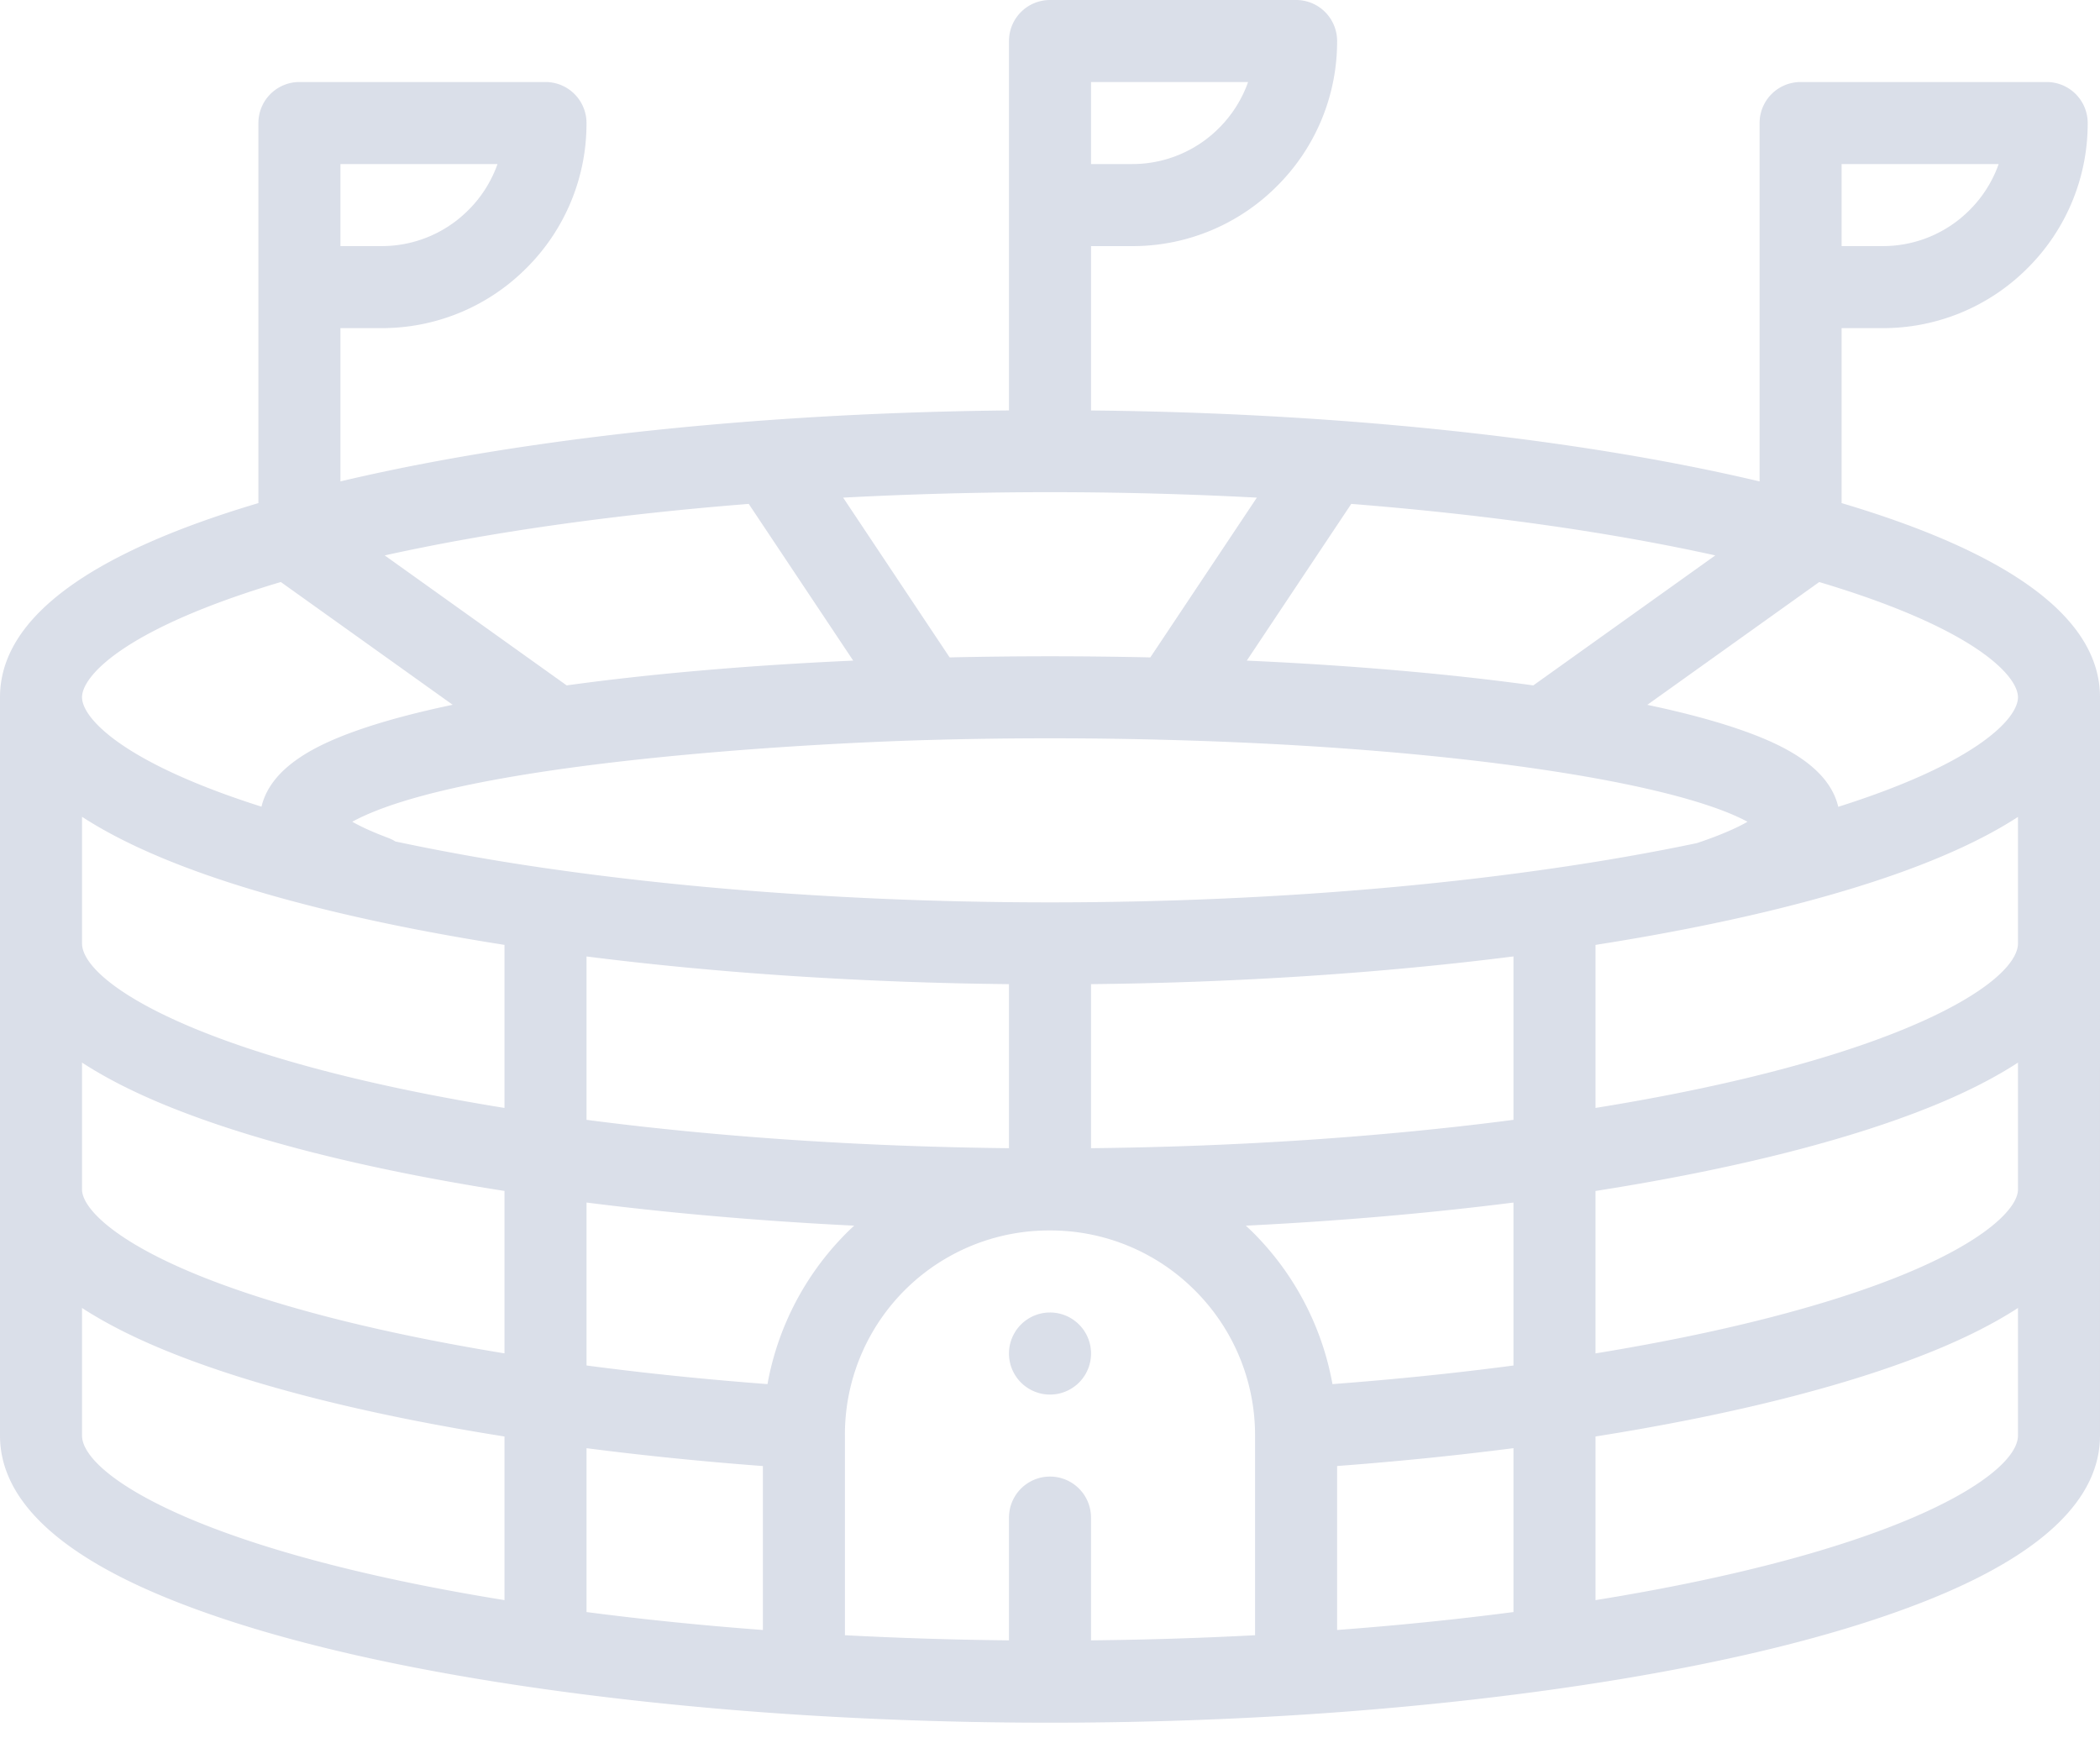 <svg width="100" height="83" xmlns="http://www.w3.org/2000/svg"><g fill="#8492B4" fill-rule="nonzero" opacity=".3"><path d="M50 62.5a1.954 1.954 0 1 0 .001 3.908A1.954 1.954 0 0 0 50 62.5z"/><path d="M87.695 23.957v-8.332h1.953a9.701 9.701 0 0 0 6.905-2.86 9.702 9.702 0 0 0 2.861-6.906 1.953 1.953 0 0 0-1.953-1.953H85.742A1.953 1.953 0 0 0 83.79 5.86v17.065c-5.776-1.367-12.745-2.369-20.385-2.919-3.74-.269-7.588-.422-11.45-.46v-7.826h1.952a9.701 9.701 0 0 0 6.905-2.861 9.702 9.702 0 0 0 2.86-6.905A1.953 1.953 0 0 0 61.72 0H50a1.953 1.953 0 0 0-1.953 1.953v17.591c-3.863.039-7.71.192-11.45.461-7.64.55-14.61 1.552-20.386 2.919v-7.299h1.953a9.701 9.701 0 0 0 6.905-2.86 9.702 9.702 0 0 0 2.86-6.906 1.953 1.953 0 0 0-1.952-1.953h-11.72a1.953 1.953 0 0 0-1.952 1.953v18.098C4.14 26.383 0 29.492 0 33.203V68.36c0 2.97 2.657 5.566 7.898 7.715 8.422 3.453 21.103 5.012 30.26 5.588 3.878.245 7.862.37 11.842.37 3.98 0 7.964-.125 11.841-.37 9.055-.57 21.81-2.123 30.261-5.588 5.24-2.149 7.898-4.744 7.898-7.715V33.203c0-3.711-4.14-6.82-12.305-9.246zm0-16.145h7.48a5.844 5.844 0 0 1-1.384 2.19 5.82 5.82 0 0 1-4.143 1.717h-1.953V7.813zM51.953 3.906h7.48a5.844 5.844 0 0 1-1.384 2.19 5.82 5.82 0 0 1-4.143 1.716h-1.953V3.906zM16.211 7.812h7.48a5.844 5.844 0 0 1-1.385 2.19 5.82 5.82 0 0 1-4.142 1.717h-1.953V7.813zm48.135 16.183c6.432.51 12.325 1.345 17.335 2.453l-8.667 6.191c-4.028-.556-8.677-.958-13.643-1.181l4.975-7.463zM50 23.437c3.309 0 6.61.088 9.85.26l-5.072 7.608a214.73 214.73 0 0 0-9.557 0l-5.071-7.608c3.24-.172 6.541-.26 9.85-.26zm-14.346.558l4.975 7.463c-4.966.223-9.616.624-13.645 1.18l-8.665-6.19c5.01-1.108 10.903-1.944 17.335-2.453zm-22.282 3.72l8.184 5.846c-1.814.381-3.36.798-4.62 1.248-1.73.619-4.021 1.654-4.484 3.604-6.617-2.1-8.546-4.222-8.546-5.21 0-1.014 2.025-3.271 9.466-5.488zm10.651 48.481C9.416 73.838 3.906 70.192 3.906 68.36v-6.076c1.113.723 2.461 1.408 4.045 2.053 4.024 1.639 9.556 3.036 16.072 4.067v7.793zm0-11.75c-5.953-.972-10.97-2.25-14.599-3.728-4.073-1.659-5.518-3.233-5.518-4.077v-6.042c1.1.717 2.43 1.397 3.992 2.037 4.022 1.649 9.573 3.05 16.125 4.076v7.735zm0-11.687C9.416 50.4 3.906 46.754 3.906 44.922v-6.028c2.89 1.882 7.375 3.503 13.435 4.85 2.085.463 4.328.881 6.682 1.25v7.765zm12.305 24.86c-2.898-.218-5.71-.503-8.398-.855v-7.802c2.693.347 5.502.632 8.398.85v7.807zm.22-11.709c-2.98-.225-5.866-.522-8.618-.887v-7.759c4.045.513 8.338.884 12.746 1.101-.067.063-.135.123-.201.187a13.594 13.594 0 0 0-3.928 7.358zM27.93 53.326v-7.78c6.277.796 13.151 1.247 20.117 1.318v7.812c-6.989-.073-13.872-.534-20.117-1.35zm31.836 24.542c-2.576.136-5.19.217-7.813.244v-5.846a1.953 1.953 0 0 0-3.906 0v5.846a185.138 185.138 0 0 1-7.813-.244V68.36A9.719 9.719 0 0 1 50 58.593a9.708 9.708 0 0 1 6.905 2.86 9.731 9.731 0 0 1 2.86 6.906v9.51zm12.304-1.104c-2.688.352-5.5.637-8.398.855V69.81c2.896-.217 5.706-.502 8.398-.85v7.803zm0-11.74c-2.752.364-5.639.662-8.619.886a13.623 13.623 0 0 0-3.783-7.22c-.112-.111-.228-.218-.343-.325 4.409-.217 8.7-.588 12.745-1.101v7.76zm0-11.698c-6.244.816-13.128 1.277-20.117 1.35v-7.812c6.97-.071 13.844-.523 20.117-1.32v7.782zM50 42.97c-8.278 0-16.484-.55-23.733-1.588a110.75 110.75 0 0 1-7.437-1.311 1.955 1.955 0 0 0-.359-.177c-.812-.303-1.347-.564-1.696-.764 5.183-2.823 21.503-3.73 27.473-3.893 3.772-.106 7.73-.106 11.505 0 6.492.177 12.557.657 17.54 1.388 6.28.92 8.893 1.945 9.922 2.507-.44.254-1.182.604-2.406 1.015-2.217.466-4.593.88-7.069 1.233-7.245 1.04-15.455 1.59-23.74 1.59zm46.094 25.39c0 1.833-5.51 5.48-20.117 7.837v-7.793c6.516-1.031 12.049-2.428 16.072-4.067 1.584-.645 2.932-1.33 4.045-2.053v6.076zm0-11.718c0 .844-1.445 2.418-5.518 4.077-3.63 1.478-8.645 2.756-14.6 3.729v-7.735c6.554-1.027 12.105-2.427 16.126-4.076 1.561-.64 2.891-1.32 3.992-2.037v6.042zm0-11.72c0 1.833-5.51 5.48-20.117 7.837v-7.764c5.992-.937 15.061-2.804 20.117-6.095v6.023zm-8.558-6.502c-.466-1.977-2.817-3.024-4.6-3.65-1.238-.434-2.74-.838-4.494-1.206l8.187-5.848c7.44 2.217 9.465 4.474 9.465 5.488 0 1.006-1.947 3.125-8.558 5.216z"/></g></svg>